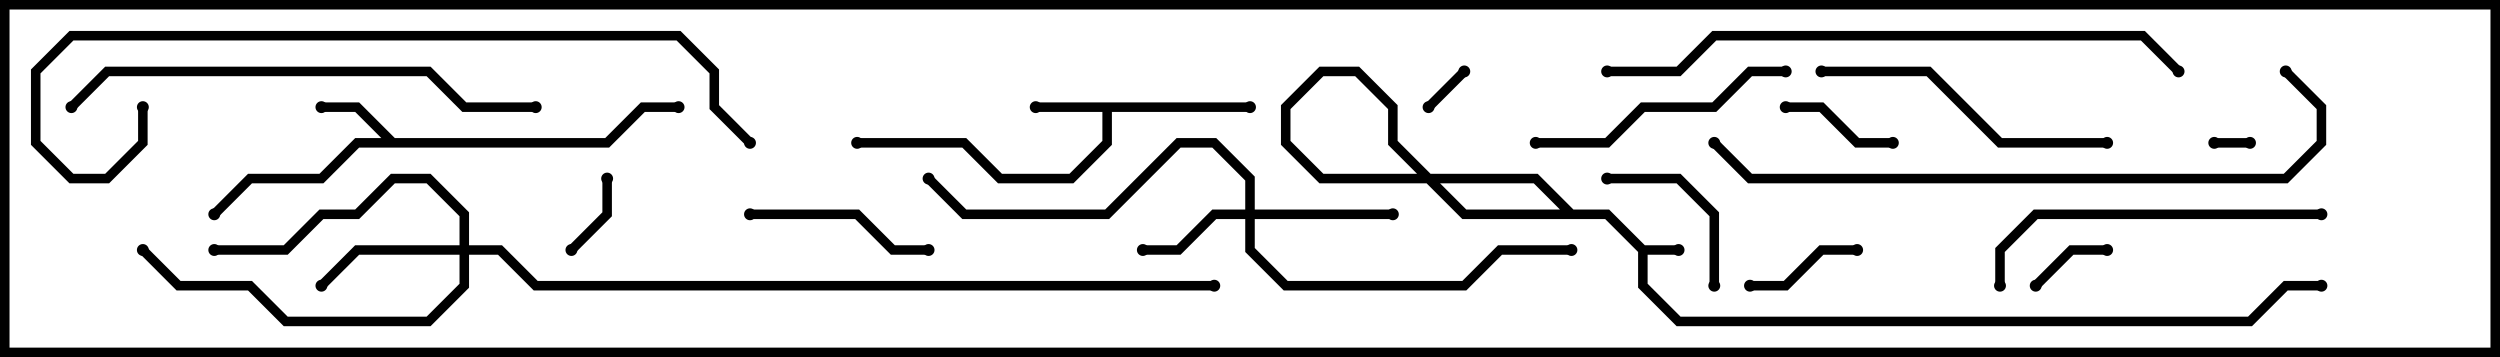 <svg version="1.1" width="105" height="15" xmlns="http://www.w3.org/2000/svg"><path d="M52.5,4.3L52.5,4.7L46.7,4.7L46.7,6.083L45.083,7.7L41.917,7.7L40.417,6.2L36,6.2L36,5.8L40.583,5.8L42.083,7.3L44.917,7.3L46.3,5.917L46.3,4.7L43.5,4.7L43.5,4.3z" stroke="none"/><path d="M16.583,5.8L25.417,5.8L26.917,4.3L28.5,4.3L28.5,4.7L27.083,4.7L25.583,6.2L15.083,6.2L13.583,7.7L10.583,7.7L9.141,9.141L8.859,8.859L10.417,7.3L13.417,7.3L14.917,5.8L16.017,5.8L14.917,4.7L13.5,4.7L13.5,4.3L15.083,4.3z" stroke="none"/><path d="M52.3,8.8L52.3,7.583L50.917,6.2L49.583,6.2L46.583,9.2L40.417,9.2L38.859,7.641L39.141,7.359L40.583,8.8L46.417,8.8L49.417,5.8L51.083,5.8L52.7,7.417L52.7,8.8L58.5,8.8L58.5,9.2L52.7,9.2L52.7,10.417L54.083,11.8L61.417,11.8L62.917,10.3L66,10.3L66,10.7L63.083,10.7L61.583,12.2L53.917,12.2L52.3,10.583L52.3,9.2L51.083,9.2L49.583,10.7L48,10.7L48,10.3L49.417,10.3L50.917,8.8z" stroke="none"/><path d="M19.3,10.3L19.3,9.083L17.917,7.7L16.583,7.7L15.083,9.2L13.583,9.2L12.083,10.7L9,10.7L9,10.3L11.917,10.3L13.417,8.8L14.917,8.8L16.417,7.3L18.083,7.3L19.7,8.917L19.7,10.3L21.083,10.3L22.583,11.8L51,11.8L51,12.2L22.417,12.2L20.917,10.7L19.7,10.7L19.7,12.083L18.083,13.7L11.917,13.7L10.417,12.2L7.417,12.2L5.859,10.641L6.141,10.359L7.583,11.8L10.583,11.8L12.083,13.3L17.917,13.3L19.3,11.917L19.3,10.7L15.083,10.7L13.641,12.141L13.359,11.859L14.917,10.3z" stroke="none"/><path d="M93,6.2L93,5.8L94.5,5.8L94.5,6.2z" stroke="none"/><path d="M61.359,2.859L61.641,3.141L60.141,4.641L59.859,4.359z" stroke="none"/><path d="M25.3,7.5L25.7,7.5L25.7,9.083L24.141,10.641L23.859,10.359L25.3,8.917z" stroke="none"/><path d="M85.641,12.141L85.359,11.859L86.917,10.3L88.5,10.3L88.5,10.7L87.083,10.7z" stroke="none"/><path d="M75,4.7L75,4.3L76.583,4.3L78.083,5.8L79.5,5.8L79.5,6.2L77.917,6.2L76.417,4.7z" stroke="none"/><path d="M78,10.3L78,10.7L76.583,10.7L75.083,12.2L73.5,12.2L73.5,11.8L74.917,11.8L76.417,10.3z" stroke="none"/><path d="M72.2,12L71.8,12L71.8,9.083L70.417,7.7L67.5,7.7L67.5,7.3L70.583,7.3L72.2,8.917z" stroke="none"/><path d="M31.5,9.2L31.5,8.8L36.083,8.8L37.583,10.3L39,10.3L39,10.7L37.417,10.7L35.917,9.2z" stroke="none"/><path d="M75,2.8L75,3.2L73.583,3.2L72.083,4.7L69.083,4.7L67.583,6.2L64.5,6.2L64.5,5.8L67.417,5.8L68.917,4.3L71.917,4.3L73.417,2.8z" stroke="none"/><path d="M88.5,5.8L88.5,6.2L83.917,6.2L80.917,3.2L76.5,3.2L76.5,2.8L81.083,2.8L84.083,5.8z" stroke="none"/><path d="M97.5,8.8L97.5,9.2L85.583,9.2L84.2,10.583L84.2,12L83.8,12L83.8,10.417L85.417,8.8z" stroke="none"/><path d="M22.5,4.3L22.5,4.7L19.417,4.7L17.917,3.2L4.583,3.2L3.141,4.641L2.859,4.359L4.417,2.8L18.083,2.8L19.583,4.3z" stroke="none"/><path d="M67.5,3.2L67.5,2.8L70.417,2.8L71.917,1.3L90.083,1.3L91.641,2.859L91.359,3.141L89.917,1.7L72.083,1.7L70.583,3.2z" stroke="none"/><path d="M95.859,3.141L96.141,2.859L97.7,4.417L97.7,6.083L96.083,7.7L73.417,7.7L71.859,6.141L72.141,5.859L73.583,7.3L95.917,7.3L97.3,5.917L97.3,4.583z" stroke="none"/><path d="M5.8,4.5L6.2,4.5L6.2,6.083L4.583,7.7L2.917,7.7L1.3,6.083L1.3,2.917L2.917,1.3L28.583,1.3L30.2,2.917L30.2,4.417L31.641,5.859L31.359,6.141L29.8,4.583L29.8,3.083L28.417,1.7L3.083,1.7L1.7,3.083L1.7,5.917L3.083,7.3L4.417,7.3L5.8,5.917z" stroke="none"/><path d="M70.5,10.3L70.5,10.7L68.917,10.7L67.417,9.2L61.417,9.2L59.917,7.7L55.417,7.7L53.8,6.083L53.8,4.417L55.417,2.8L57.083,2.8L58.7,4.417L58.7,5.917L60.083,7.3L64.583,7.3L66.083,8.8L67.583,8.8L69.2,10.417L69.2,11.917L70.583,13.3L94.417,13.3L95.917,11.8L97.5,11.8L97.5,12.2L96.083,12.2L94.583,13.7L70.417,13.7L68.8,12.083L68.8,10.583L67.417,9.2L65.917,9.2L64.417,7.7L59.917,7.7L58.3,6.083L58.3,4.583L56.917,3.2L55.583,3.2L54.2,4.583L54.2,5.917L55.583,7.3L60.083,7.3L61.583,8.8L67.583,8.8L69.083,10.3z" stroke="none"/><circle cx="43.5" cy="4.5" r="0.25" stroke-width="0" fill="#000" /><circle cx="52.5" cy="4.5" r="0.25" stroke-width="0" fill="#000" /><circle cx="36" cy="6" r="0.25" stroke-width="0" fill="#000" /><circle cx="13.5" cy="4.5" r="0.25" stroke-width="0" fill="#000" /><circle cx="9" cy="9" r="0.25" stroke-width="0" fill="#000" /><circle cx="28.5" cy="4.5" r="0.25" stroke-width="0" fill="#000" /><circle cx="48" cy="10.5" r="0.25" stroke-width="0" fill="#000" /><circle cx="58.5" cy="9" r="0.25" stroke-width="0" fill="#000" /><circle cx="39" cy="7.5" r="0.25" stroke-width="0" fill="#000" /><circle cx="66" cy="10.5" r="0.25" stroke-width="0" fill="#000" /><circle cx="13.5" cy="12" r="0.25" stroke-width="0" fill="#000" /><circle cx="9" cy="10.5" r="0.25" stroke-width="0" fill="#000" /><circle cx="6" cy="10.5" r="0.25" stroke-width="0" fill="#000" /><circle cx="51" cy="12" r="0.25" stroke-width="0" fill="#000" /><circle cx="93" cy="6" r="0.25" stroke-width="0" fill="#000" /><circle cx="94.5" cy="6" r="0.25" stroke-width="0" fill="#000" /><circle cx="61.5" cy="3" r="0.25" stroke-width="0" fill="#000" /><circle cx="60" cy="4.5" r="0.25" stroke-width="0" fill="#000" /><circle cx="25.5" cy="7.5" r="0.25" stroke-width="0" fill="#000" /><circle cx="24" cy="10.5" r="0.25" stroke-width="0" fill="#000" /><circle cx="85.5" cy="12" r="0.25" stroke-width="0" fill="#000" /><circle cx="88.5" cy="10.5" r="0.25" stroke-width="0" fill="#000" /><circle cx="75" cy="4.5" r="0.25" stroke-width="0" fill="#000" /><circle cx="79.5" cy="6" r="0.25" stroke-width="0" fill="#000" /><circle cx="78" cy="10.5" r="0.25" stroke-width="0" fill="#000" /><circle cx="73.5" cy="12" r="0.25" stroke-width="0" fill="#000" /><circle cx="72" cy="12" r="0.25" stroke-width="0" fill="#000" /><circle cx="67.5" cy="7.5" r="0.25" stroke-width="0" fill="#000" /><circle cx="31.5" cy="9" r="0.25" stroke-width="0" fill="#000" /><circle cx="39" cy="10.5" r="0.25" stroke-width="0" fill="#000" /><circle cx="75" cy="3" r="0.25" stroke-width="0" fill="#000" /><circle cx="64.5" cy="6" r="0.25" stroke-width="0" fill="#000" /><circle cx="88.5" cy="6" r="0.25" stroke-width="0" fill="#000" /><circle cx="76.5" cy="3" r="0.25" stroke-width="0" fill="#000" /><circle cx="97.5" cy="9" r="0.25" stroke-width="0" fill="#000" /><circle cx="84" cy="12" r="0.25" stroke-width="0" fill="#000" /><circle cx="22.5" cy="4.5" r="0.25" stroke-width="0" fill="#000" /><circle cx="3" cy="4.5" r="0.25" stroke-width="0" fill="#000" /><circle cx="67.5" cy="3" r="0.25" stroke-width="0" fill="#000" /><circle cx="91.5" cy="3" r="0.25" stroke-width="0" fill="#000" /><circle cx="96" cy="3" r="0.25" stroke-width="0" fill="#000" /><circle cx="72" cy="6" r="0.25" stroke-width="0" fill="#000" /><circle cx="6" cy="4.5" r="0.25" stroke-width="0" fill="#000" /><circle cx="31.5" cy="6" r="0.25" stroke-width="0" fill="#000" /><circle cx="70.5" cy="10.5" r="0.25" stroke-width="0" fill="#000" /><circle cx="97.5" cy="12" r="0.25" stroke-width="0" fill="#000" /><rect x="0" y="0" width="105" height="15" stroke-width="0.8" stroke="#000" fill="none" /></svg>